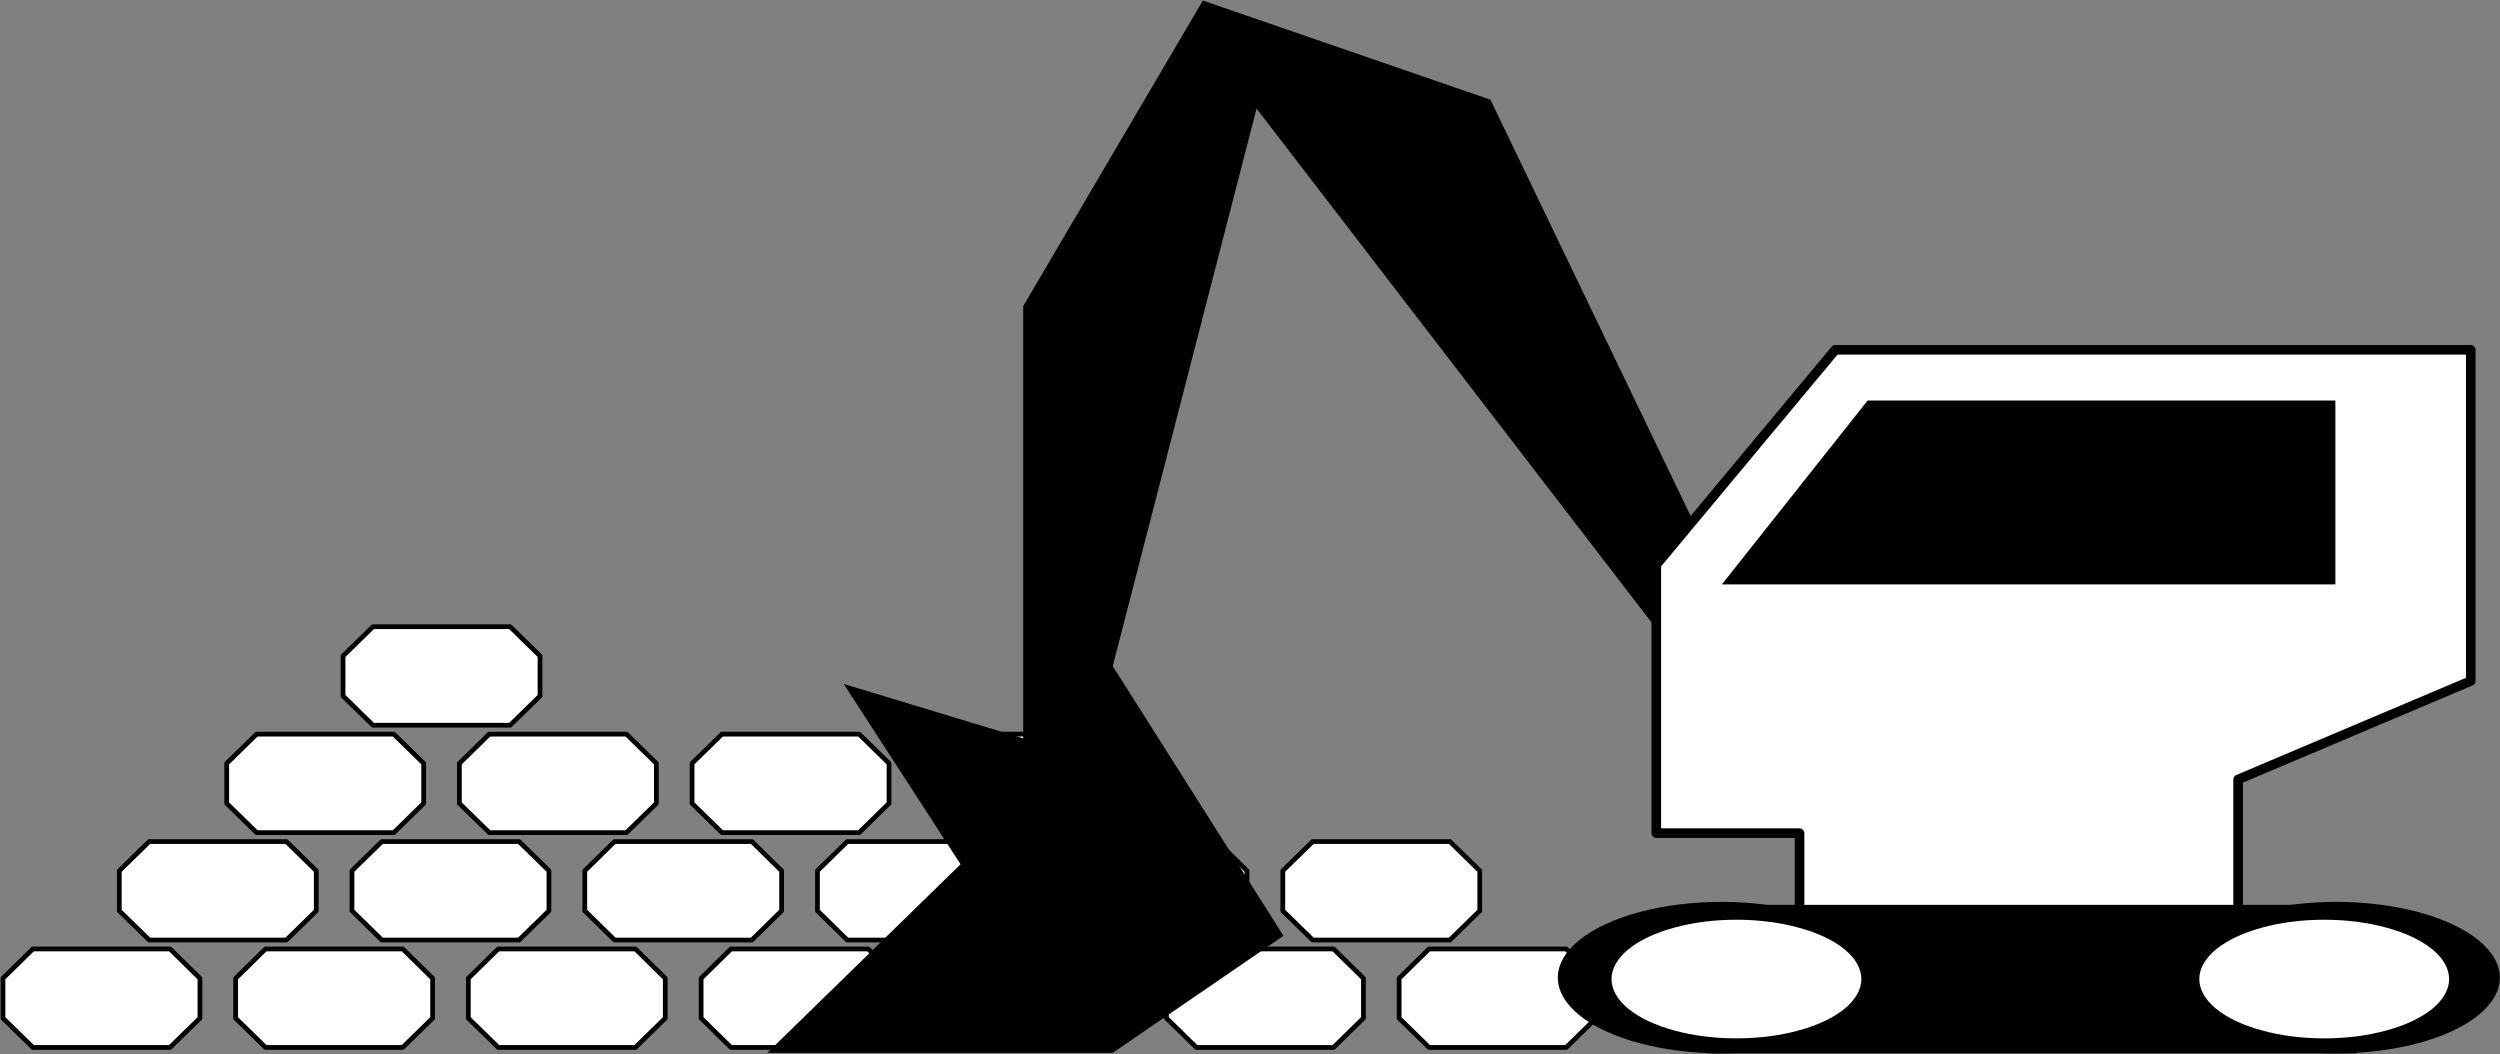 <?xml version="1.0" encoding="UTF-8" standalone="no"?>
<svg
   xmlns:ooo="http://xml.openoffice.org/svg/export"
   xmlns:dc="http://purl.org/dc/elements/1.1/"
   xmlns:cc="http://creativecommons.org/ns#"
   xmlns:rdf="http://www.w3.org/1999/02/22-rdf-syntax-ns#"
   xmlns:svg="http://www.w3.org/2000/svg"
   xmlns="http://www.w3.org/2000/svg"
   xmlns:sodipodi="http://sodipodi.sourceforge.net/DTD/sodipodi-0.dtd"
   xmlns:inkscape="http://www.inkscape.org/namespaces/inkscape"
   version="1.2"
   width="184.81mm"
   height="77.92mm"
   viewBox="0 0 18481 7792"
   preserveAspectRatio="xMidYMid"
   xml:space="preserve"
   id="svg156"
   sodipodi:docname="bulldoze.svg"
   style="fill-rule:evenodd;stroke-width:28.222;stroke-linejoin:round"
   inkscape:version="0.92.5 (2060ec1f9f, 2020-04-08)"><rect x="0" y="0" width="18481" height="7792" fill="#808080" stroke="none"/><sodipodi:namedview
   pagecolor="#ffffff"
   bordercolor="#666666"
   borderopacity="1"
   objecttolerance="10"
   gridtolerance="10"
   guidetolerance="10"
   inkscape:pageopacity="0"
   inkscape:pageshadow="2"
   inkscape:window-width="664"
   inkscape:window-height="487"
   id="namedview158"
   showgrid="false"
   inkscape:zoom="0.2102413"
   inkscape:cx="349.26614"
   inkscape:cy="147.25039"
   inkscape:window-x="0"
   inkscape:window-y="0"
   inkscape:window-maximized="0"
   inkscape:current-layer="svg156" />
 <defs
   class="ClipPathGroup"
   id="defs8">
  <clipPath
   id="presentation_clip_path"
   clipPathUnits="userSpaceOnUse">
   <rect
   x="0"
   y="0"
   width="21000"
   height="29700"
   id="rect2" />
  </clipPath>
  <clipPath
   id="presentation_clip_path_shrink"
   clipPathUnits="userSpaceOnUse">
   <rect
   x="21"
   y="29"
   width="20958"
   height="29641"
   id="rect5" />
  </clipPath>
 </defs>
 <defs
   class="TextShapeIndex"
   id="defs12">
  <g
   ooo:slide="id1"
   ooo:id-list="id3"
   id="g10" />
 </defs>
 <defs
   class="EmbeddedBulletChars"
   id="defs44">
  <g
   id="bullet-char-template-57356"
   transform="matrix(4.8828125e-4,0,0,-4.8828125e-4,0,0)">
   <path
   d="M 580,1141 1163,571 580,0 -4,571 Z"
   id="path14"
   inkscape:connector-curvature="0" />
  </g>
  <g
   id="bullet-char-template-57354"
   transform="matrix(4.8828125e-4,0,0,-4.8828125e-4,0,0)">
   <path
   d="M 8,1128 H 1137 V 0 H 8 Z"
   id="path17"
   inkscape:connector-curvature="0" />
  </g>
  <g
   id="bullet-char-template-10146"
   transform="matrix(4.8828125e-4,0,0,-4.8828125e-4,0,0)">
   <path
   d="M 174,0 602,739 174,1481 1456,739 Z M 1358,739 309,1346 659,739 Z"
   id="path20"
   inkscape:connector-curvature="0" />
  </g>
  <g
   id="bullet-char-template-10132"
   transform="matrix(4.8828125e-4,0,0,-4.8828125e-4,0,0)">
   <path
   d="M 2015,739 1276,0 H 717 l 543,543 H 174 v 393 h 1086 l -543,545 h 557 z"
   id="path23"
   inkscape:connector-curvature="0" />
  </g>
  <g
   id="bullet-char-template-10007"
   transform="matrix(4.8828125e-4,0,0,-4.8828125e-4,0,0)">
   <path
   d="m 0,-2 c -7,16 -16,29 -25,39 l 381,530 c -94,256 -141,385 -141,387 0,25 13,38 40,38 9,0 21,-2 34,-5 21,4 42,12 65,25 l 27,-13 111,-251 280,301 64,-25 24,25 c 21,-10 41,-24 62,-43 C 886,937 835,863 770,784 769,783 710,716 594,584 L 774,223 c 0,-27 -21,-55 -63,-84 l 16,-20 C 717,90 699,76 672,76 641,76 570,178 457,381 L 164,-76 c -22,-34 -53,-51 -92,-51 -42,0 -63,17 -64,51 -7,9 -10,24 -10,44 0,9 1,19 2,30 z"
   id="path26"
   inkscape:connector-curvature="0" />
  </g>
  <g
   id="bullet-char-template-10004"
   transform="matrix(4.8828125e-4,0,0,-4.8828125e-4,0,0)">
   <path
   d="M 285,-33 C 182,-33 111,30 74,156 52,228 41,333 41,471 c 0,78 14,145 41,201 34,71 87,106 158,106 53,0 88,-31 106,-94 l 23,-176 c 8,-64 28,-97 59,-98 l 735,706 c 11,11 33,17 66,17 42,0 63,-15 63,-46 V 965 c 0,-36 -10,-64 -30,-84 L 442,47 C 390,-6 338,-33 285,-33 Z"
   id="path29"
   inkscape:connector-curvature="0" />
  </g>
  <g
   id="bullet-char-template-9679"
   transform="matrix(4.8828125e-4,0,0,-4.8828125e-4,0,0)">
   <path
   d="M 813,0 C 632,0 489,54 383,161 276,268 223,411 223,592 c 0,181 53,324 160,431 106,107 249,161 430,161 179,0 323,-54 432,-161 108,-107 162,-251 162,-431 0,-180 -54,-324 -162,-431 C 1136,54 992,0 813,0 Z"
   id="path32"
   inkscape:connector-curvature="0" />
  </g>
  <g
   id="bullet-char-template-8226"
   transform="matrix(4.8828125e-4,0,0,-4.8828125e-4,0,0)">
   <path
   d="m 346,457 c -73,0 -137,26 -191,78 -54,51 -81,114 -81,188 0,73 27,136 81,188 54,52 118,78 191,78 73,0 134,-26 185,-79 51,-51 77,-114 77,-187 0,-75 -25,-137 -76,-188 -50,-52 -112,-78 -186,-78 z"
   id="path35"
   inkscape:connector-curvature="0" />
  </g>
  <g
   id="bullet-char-template-8211"
   transform="matrix(4.8828125e-4,0,0,-4.8828125e-4,0,0)">
   <path
   d="M -4,459 H 1135 V 606 H -4 Z"
   id="path38"
   inkscape:connector-curvature="0" />
  </g>
  <g
   id="bullet-char-template-61548"
   transform="matrix(4.8828125e-4,0,0,-4.8828125e-4,0,0)">
   <path
   d="m 173,740 c 0,163 58,303 173,419 116,115 255,173 419,173 163,0 302,-58 418,-173 116,-116 174,-256 174,-419 0,-163 -58,-303 -174,-418 C 1067,206 928,148 765,148 601,148 462,206 346,322 231,437 173,577 173,740 Z"
   id="path41"
   inkscape:connector-curvature="0" />
  </g>
 </defs>
 <g
   id="g49"
   transform="translate(-1259,-10954)">
  <g
   id="id2"
   class="Master_Slide">
   <g
   id="bg-id2"
   class="Background" />
   <g
   id="bo-id2"
   class="BackgroundObjects" />
  </g>
 </g>
 <g
   class="SlideGroup"
   id="g154"
   transform="translate(-1259,-10954)">
  <g
   id="g152">
   <g
   id="container-id1">
    <g
   id="id1"
   class="Slide"
   clip-path="url(#presentation_clip_path)">
     <g
   class="Page"
   id="g148">
      <g
   class="Graphic"
   id="g146">
       <g
   id="id3">
        <rect
   class="BoundingBox"
   x="1259"
   y="10954"
   width="18481"
   height="7792"
   id="rect51"
   style="fill:none;stroke:none" />
        <path
   d="m 1502,17969 -221,217 v 295 l 221,216 h 1014 l 221,-216 v -295 l -221,-217 z"
   id="path53"
   inkscape:connector-curvature="0"
   style="fill:#ffffff;stroke:none" />
        <path
   d="m 1502,17969 -221,217 v 295 l 221,216 h 1014 l 221,-216 v -295 l -221,-217 z"
   id="path55"
   inkscape:connector-curvature="0"
   style="fill:none;stroke:#000000;stroke-width:35;stroke-linecap:round;stroke-linejoin:round" />
        <path
   d="m 3222,17969 -221,217 v 295 l 221,216 h 1014 l 221,-216 v -295 l -221,-217 z"
   id="path57"
   inkscape:connector-curvature="0"
   style="fill:#ffffff;stroke:none" />
        <path
   d="m 3222,17969 -221,217 v 295 l 221,216 h 1014 l 221,-216 v -295 l -221,-217 z"
   id="path59"
   inkscape:connector-curvature="0"
   style="fill:none;stroke:#000000;stroke-width:35;stroke-linecap:round;stroke-linejoin:round" />
        <path
   d="m 4942,17969 -221,217 v 295 l 221,216 h 1014 l 221,-216 v -295 l -221,-217 z"
   id="path61"
   inkscape:connector-curvature="0"
   style="fill:#ffffff;stroke:none" />
        <path
   d="m 4942,17969 -221,217 v 295 l 221,216 h 1014 l 221,-216 v -295 l -221,-217 z"
   id="path63"
   inkscape:connector-curvature="0"
   style="fill:none;stroke:#000000;stroke-width:35;stroke-linecap:round;stroke-linejoin:round" />
        <path
   d="m 6662,17969 -220,217 v 295 l 220,216 h 1015 l 220,-216 v -295 l -220,-217 z"
   id="path65"
   inkscape:connector-curvature="0"
   style="fill:#ffffff;stroke:none" />
        <path
   d="m 6662,17969 -220,217 v 295 l 220,216 h 1015 l 220,-216 v -295 l -220,-217 z"
   id="path67"
   inkscape:connector-curvature="0"
   style="fill:none;stroke:#000000;stroke-width:35;stroke-linecap:round;stroke-linejoin:round" />
        <path
   d="m 8382,17969 -220,217 v 295 l 220,216 h 1015 l 220,-216 v -295 l -220,-217 z"
   id="path69"
   inkscape:connector-curvature="0"
   style="fill:#ffffff;stroke:none" />
        <path
   d="m 8382,17969 -220,217 v 295 l 220,216 h 1015 l 220,-216 v -295 l -220,-217 z"
   id="path71"
   inkscape:connector-curvature="0"
   style="fill:none;stroke:#000000;stroke-width:35;stroke-linecap:round;stroke-linejoin:round" />
        <path
   d="m 10103,17969 -221,217 v 295 l 221,216 h 1014 l 221,-216 v -295 l -221,-217 z"
   id="path73"
   inkscape:connector-curvature="0"
   style="fill:#ffffff;stroke:none" />
        <path
   d="m 10103,17969 -221,217 v 295 l 221,216 h 1014 l 221,-216 v -295 l -221,-217 z"
   id="path75"
   inkscape:connector-curvature="0"
   style="fill:none;stroke:#000000;stroke-width:35;stroke-linecap:round;stroke-linejoin:round" />
        <path
   d="m 11823,17969 -221,217 v 295 l 221,216 h 1014 l 221,-216 v -295 l -221,-217 z"
   id="path77"
   inkscape:connector-curvature="0"
   style="fill:#ffffff;stroke:none" />
        <path
   d="m 11823,17969 -221,217 v 295 l 221,216 h 1014 l 221,-216 v -295 l -221,-217 z"
   id="path79"
   inkscape:connector-curvature="0"
   style="fill:none;stroke:#000000;stroke-width:35;stroke-linecap:round;stroke-linejoin:round" />
        <path
   d="m 2362,17175 -221,216 v 296 l 221,216 h 1014 l 221,-216 v -296 l -221,-216 z"
   id="path81"
   inkscape:connector-curvature="0"
   style="fill:#ffffff;stroke:none" />
        <path
   d="m 2362,17175 -221,216 v 296 l 221,216 h 1014 l 221,-216 v -296 l -221,-216 z"
   id="path83"
   inkscape:connector-curvature="0"
   style="fill:none;stroke:#000000;stroke-width:35;stroke-linecap:round;stroke-linejoin:round" />
        <path
   d="m 4082,17175 -221,216 v 296 l 221,216 h 1014 l 221,-216 v -296 l -221,-216 z"
   id="path85"
   inkscape:connector-curvature="0"
   style="fill:#ffffff;stroke:none" />
        <path
   d="m 4082,17175 -221,216 v 296 l 221,216 h 1014 l 221,-216 v -296 l -221,-216 z"
   id="path87"
   inkscape:connector-curvature="0"
   style="fill:none;stroke:#000000;stroke-width:35;stroke-linecap:round;stroke-linejoin:round" />
        <path
   d="m 5802,17175 -220,216 v 296 l 220,216 h 1015 l 220,-216 v -296 l -220,-216 z"
   id="path89"
   inkscape:connector-curvature="0"
   style="fill:#ffffff;stroke:none" />
        <path
   d="m 5802,17175 -220,216 v 296 l 220,216 h 1015 l 220,-216 v -296 l -220,-216 z"
   id="path91"
   inkscape:connector-curvature="0"
   style="fill:none;stroke:#000000;stroke-width:35;stroke-linecap:round;stroke-linejoin:round" />
        <path
   d="m 7522,17175 -220,216 v 296 l 220,216 h 1015 l 220,-216 v -296 l -220,-216 z"
   id="path93"
   inkscape:connector-curvature="0"
   style="fill:#ffffff;stroke:none" />
        <path
   d="m 7522,17175 -220,216 v 296 l 220,216 h 1015 l 220,-216 v -296 l -220,-216 z"
   id="path95"
   inkscape:connector-curvature="0"
   style="fill:none;stroke:#000000;stroke-width:35;stroke-linecap:round;stroke-linejoin:round" />
        <path
   d="m 9242,17175 -220,216 v 296 l 220,216 h 1015 l 220,-216 v -296 l -220,-216 z"
   id="path97"
   inkscape:connector-curvature="0"
   style="fill:#ffffff;stroke:none" />
        <path
   d="m 9242,17175 -220,216 v 296 l 220,216 h 1015 l 220,-216 v -296 l -220,-216 z"
   id="path99"
   inkscape:connector-curvature="0"
   style="fill:none;stroke:#000000;stroke-width:35;stroke-linecap:round;stroke-linejoin:round" />
        <path
   d="m 10963,17175 -221,216 v 296 l 221,216 h 1014 l 221,-216 v -296 l -221,-216 z"
   id="path101"
   inkscape:connector-curvature="0"
   style="fill:#ffffff;stroke:none" />
        <path
   d="m 10963,17175 -221,216 v 296 l 221,216 h 1014 l 221,-216 v -296 l -221,-216 z"
   id="path103"
   inkscape:connector-curvature="0"
   style="fill:none;stroke:#000000;stroke-width:35;stroke-linecap:round;stroke-linejoin:round" />
        <path
   d="m 3156,16381 -221,216 v 296 l 221,216 h 1014 l 221,-216 v -296 l -221,-216 z"
   id="path105"
   inkscape:connector-curvature="0"
   style="fill:#ffffff;stroke:none" />
        <path
   d="m 3156,16381 -221,216 v 296 l 221,216 h 1014 l 221,-216 v -296 l -221,-216 z"
   id="path107"
   inkscape:connector-curvature="0"
   style="fill:none;stroke:#000000;stroke-width:35;stroke-linecap:round;stroke-linejoin:round" />
        <path
   d="m 4876,16381 -221,216 v 296 l 221,216 h 1014 l 221,-216 v -296 l -221,-216 z"
   id="path109"
   inkscape:connector-curvature="0"
   style="fill:#ffffff;stroke:none" />
        <path
   d="m 4876,16381 -221,216 v 296 l 221,216 h 1014 l 221,-216 v -296 l -221,-216 z"
   id="path111"
   inkscape:connector-curvature="0"
   style="fill:none;stroke:#000000;stroke-width:35;stroke-linecap:round;stroke-linejoin:round" />
        <path
   d="m 6596,16381 -221,216 v 296 l 221,216 h 1014 l 221,-216 v -296 l -221,-216 z"
   id="path113"
   inkscape:connector-curvature="0"
   style="fill:#ffffff;stroke:none" />
        <path
   d="m 6596,16381 -221,216 v 296 l 221,216 h 1014 l 221,-216 v -296 l -221,-216 z"
   id="path115"
   inkscape:connector-curvature="0"
   style="fill:none;stroke:#000000;stroke-width:35;stroke-linecap:round;stroke-linejoin:round" />
        <path
   d="m 8316,16381 -220,216 v 296 l 220,216 h 1015 l 220,-216 v -296 l -220,-216 z"
   id="path117"
   inkscape:connector-curvature="0"
   style="fill:#ffffff;stroke:none" />
        <path
   d="m 8316,16381 -220,216 v 296 l 220,216 h 1015 l 220,-216 v -296 l -220,-216 z"
   id="path119"
   inkscape:connector-curvature="0"
   style="fill:none;stroke:#000000;stroke-width:35;stroke-linecap:round;stroke-linejoin:round" />
        <path
   d="m 4016,15587 -221,216 v 296 l 221,216 h 1014 l 221,-216 v -296 l -221,-216 z"
   id="path121"
   inkscape:connector-curvature="0"
   style="fill:#ffffff;stroke:none" />
        <path
   d="m 4016,15587 -221,216 v 296 l 221,216 h 1014 l 221,-216 v -296 l -221,-216 z"
   id="path123"
   inkscape:connector-curvature="0"
   style="fill:none;stroke:#000000;stroke-width:35;stroke-linecap:round;stroke-linejoin:round" />
        <path
   d="m 14068,15415 -1791,-3724 -2126,-733 -1328,2259 v 3195 l -1327,-402 864,1333 -1429,1394 h 2554 l 1262,-865 -1262,-1994 1063,-4121 3321,4320 z"
   id="path125"
   inkscape:connector-curvature="0"
   style="fill:#000000;stroke:none" />
        <path
   d="m 14562,17709 v -596 h -1059 v -1985 l 1323,-1588 h 4698 v 2448 l -1720,728 v 993 z"
   id="path127"
   inkscape:connector-curvature="0"
   style="fill:#ffffff;stroke:none" />
        <path
   d="m 14562,17709 v -596 h -1059 v -1985 l 1323,-1588 h 4698 v 2448 l -1720,728 v 993 z"
   id="path129"
   inkscape:connector-curvature="0"
   style="fill:none;stroke:#000000;stroke-width:71;stroke-linecap:round;stroke-linejoin:round" />
        <path
   d="m 13988,15274 1077,-1359 h 3458 v 1359 z"
   id="path131"
   inkscape:connector-curvature="0"
   style="fill:#000000;stroke:none" />
        <path
   d="m 13878,17643 h 4802 v 1098 h -4802 z"
   id="path133"
   inkscape:connector-curvature="0"
   style="fill:#000000;stroke:none" />
        <path
   d="m 19739,18181 c 0,98 -56,195 -162,280 -106,85 -259,156 -443,205 -184,49 -393,75 -605,75 -212,0 -421,-26 -605,-75 -184,-49 -337,-120 -443,-205 -106,-85 -162,-182 -162,-280 0,-98 56,-195 162,-280 106,-85 259,-156 443,-205 184,-49 393,-75 605,-75 212,0 421,26 605,75 184,49 337,120 443,205 106,85 162,182 162,280 z"
   id="path135"
   inkscape:connector-curvature="0"
   style="fill:#000000;stroke:none" />
        <path
   d="m 15195,18181 c 0,98 -56,195 -162,280 -106,85 -259,156 -443,205 -184,49 -393,75 -605,75 -212,0 -421,-26 -605,-75 -184,-49 -337,-120 -443,-205 -106,-85 -162,-182 -162,-280 0,-98 56,-195 162,-280 106,-85 259,-156 443,-205 184,-49 393,-75 605,-75 212,0 421,26 605,75 184,49 337,120 443,205 106,85 162,182 162,280 z"
   id="path137"
   inkscape:connector-curvature="0"
   style="fill:#000000;stroke:none" />
        <path
   d="m 14077,17731 h 4449 v 899 h -4449 z"
   id="path139"
   inkscape:connector-curvature="0"
   style="fill:#000000;stroke:none" />
        <path
   d="m 15019,18192 c 0,76 -43,152 -124,219 -81,66 -197,122 -338,160 -140,39 -299,59 -461,59 -163,0 -322,-20 -462,-59 -141,-38 -257,-94 -338,-160 -81,-67 -124,-143 -124,-219 0,-77 43,-153 124,-220 81,-66 197,-122 338,-160 140,-39 299,-59 462,-59 162,0 321,20 461,59 141,38 257,94 338,160 81,67 124,143 124,220 z"
   id="path141"
   inkscape:connector-curvature="0"
   style="fill:#ffffff;stroke:none" />
        <path
   d="m 19364,18192 c 0,76 -43,152 -124,219 -81,66 -197,122 -338,160 -140,39 -299,59 -461,59 -163,0 -322,-20 -462,-59 -141,-38 -257,-94 -338,-160 -81,-67 -124,-143 -124,-219 0,-77 43,-153 124,-220 81,-66 197,-122 338,-160 140,-39 299,-59 462,-59 162,0 321,20 461,59 141,38 257,94 338,160 81,67 124,143 124,220 z"
   id="path143"
   inkscape:connector-curvature="0"
   style="fill:#ffffff;stroke:none" />
       </g>
      </g>
     </g>
    </g>
   </g>
  </g>
 </g>
</svg>